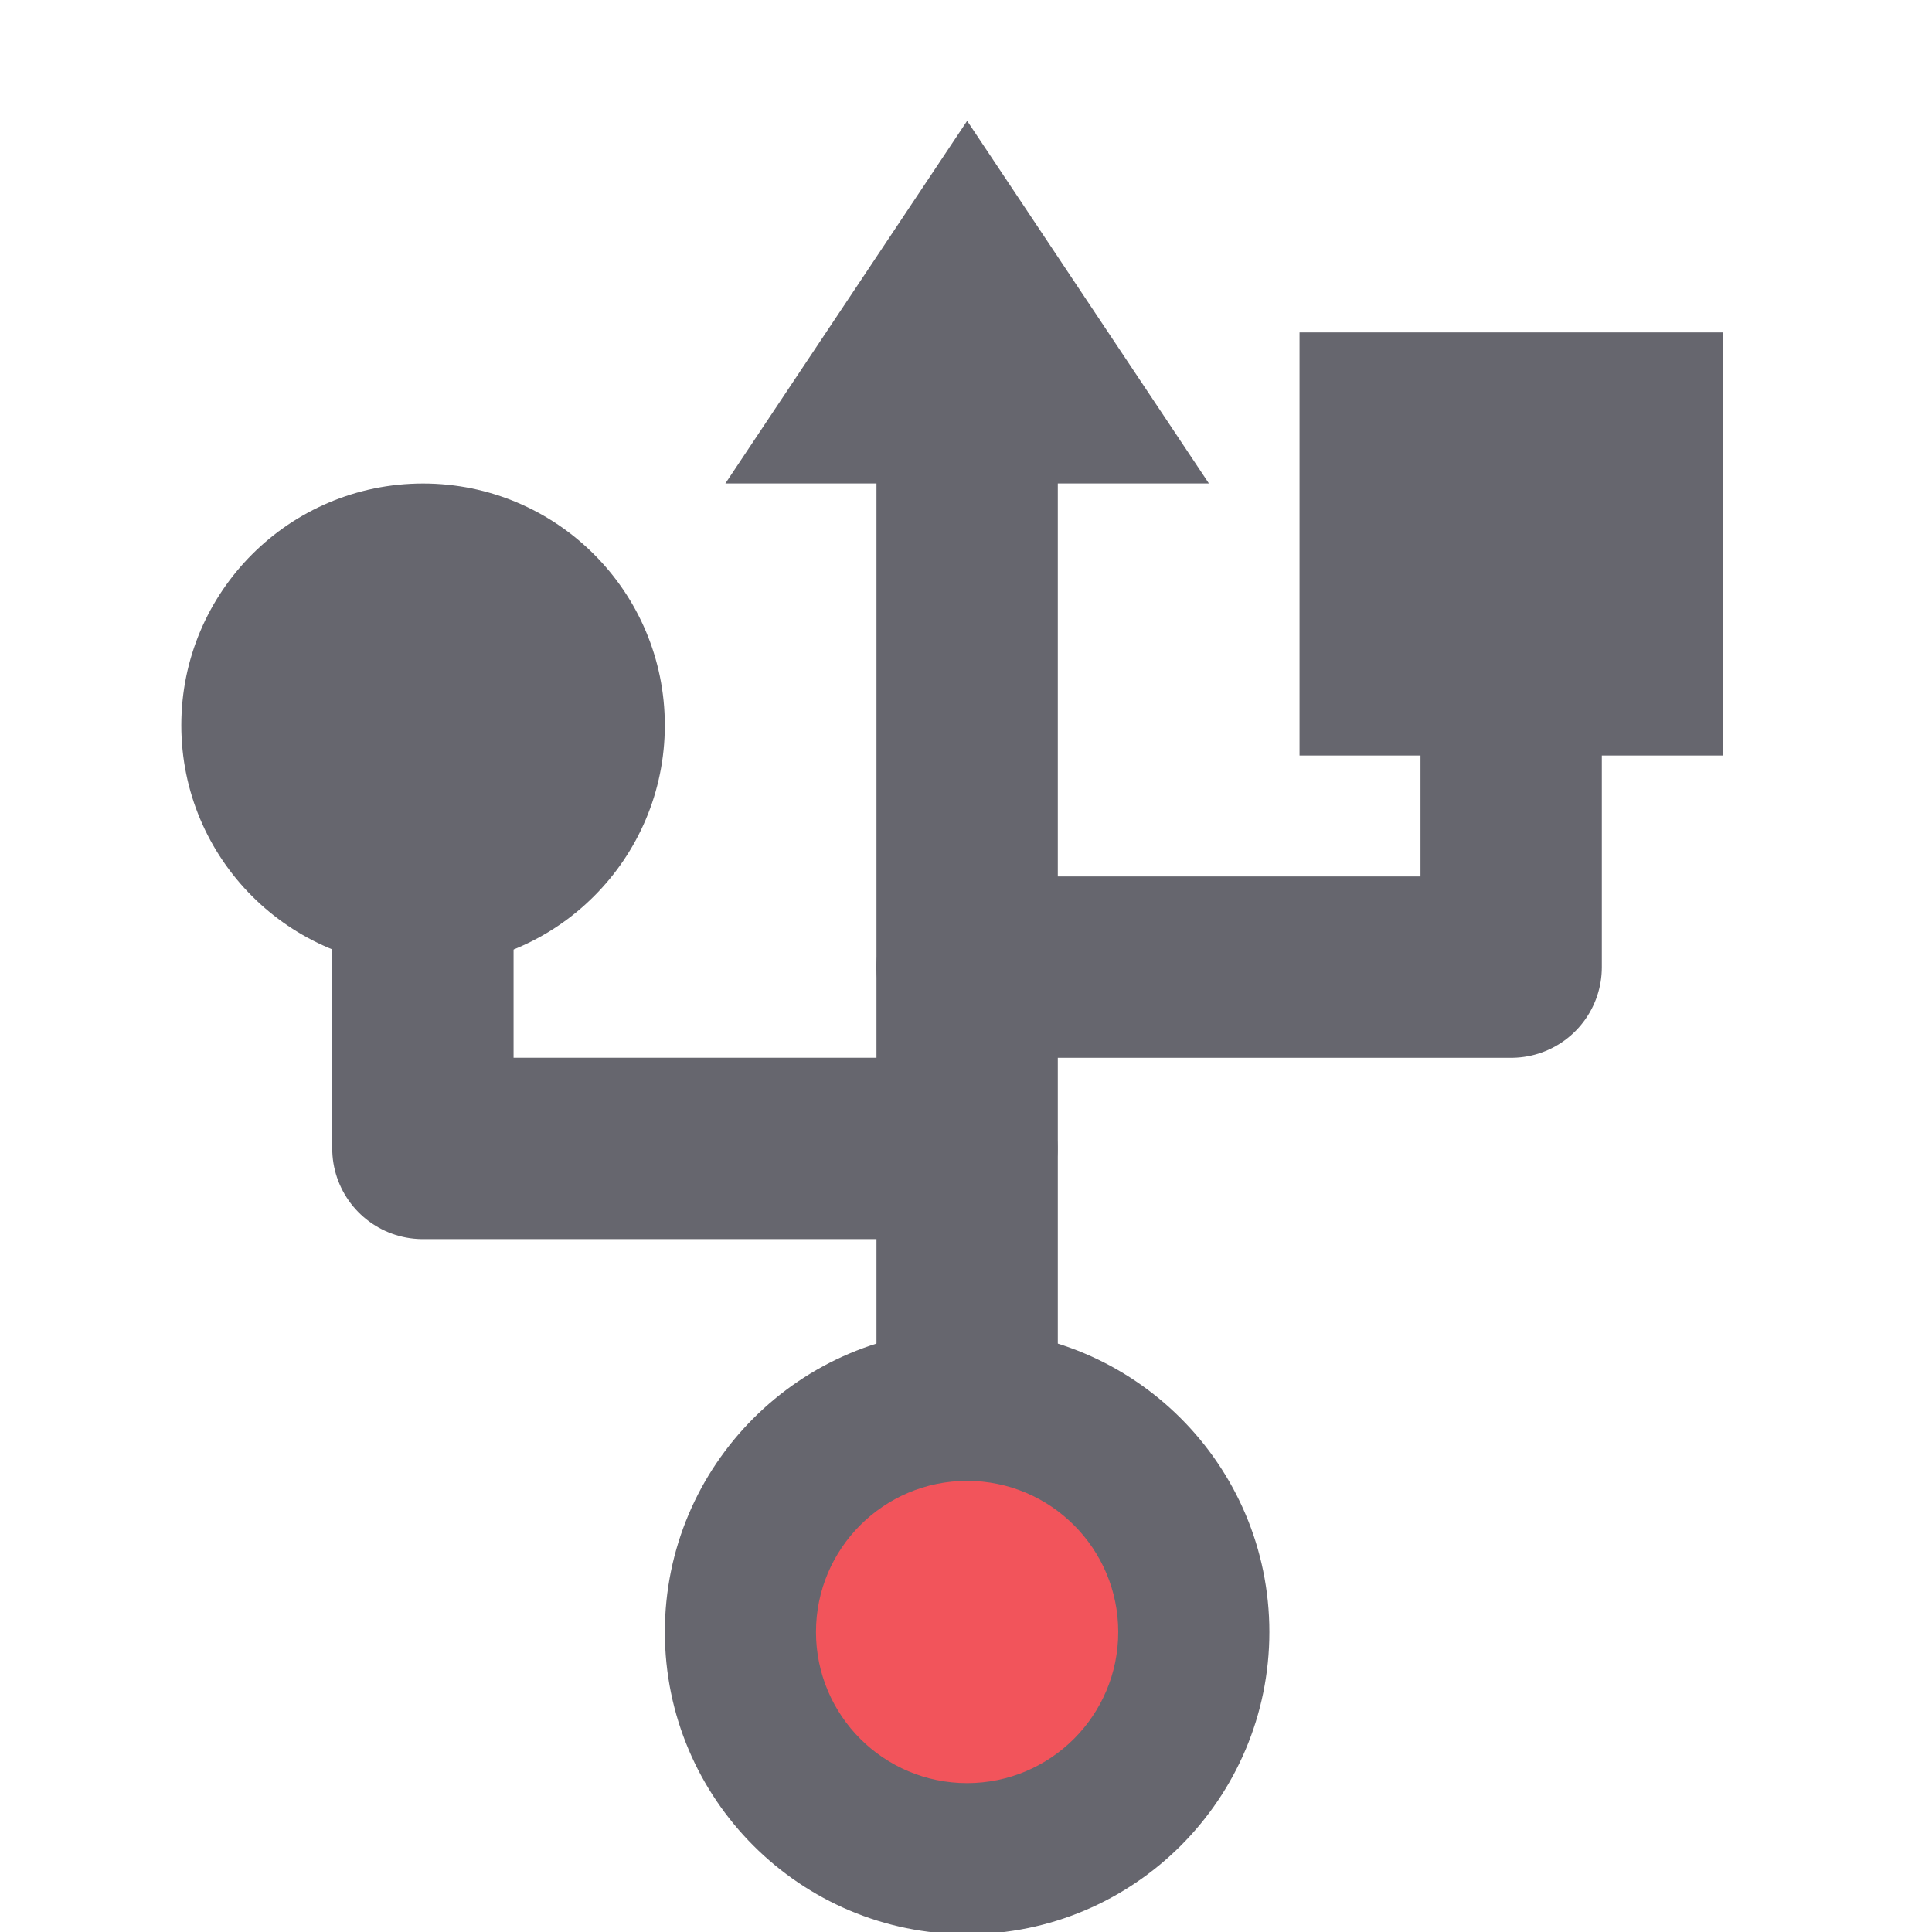 <?xml version="1.0" encoding="UTF-8" standalone="no"?>
<!DOCTYPE svg PUBLIC "-//W3C//DTD SVG 1.1//EN" "http://www.w3.org/Graphics/SVG/1.1/DTD/svg11.dtd">
<svg width="100%" height="100%" viewBox="0 0 32 32" version="1.1" xmlns="http://www.w3.org/2000/svg" xmlns:xlink="http://www.w3.org/1999/xlink" xml:space="preserve" xmlns:serif="http://www.serif.com/" style="fill-rule:evenodd;clip-rule:evenodd;stroke-linecap:round;stroke-linejoin:round;stroke-miterlimit:1.5;">
    <g transform="matrix(1,0,0,1,-375,-1)">
        <g id="light-btn-devices" serif:id="light/btn-devices" transform="matrix(0.452,0,0,0.452,375,1)">
            <rect x="0" y="0" width="70.872" height="70.866" style="fill:none;"/>
            <clipPath id="_clip1">
                <rect x="0" y="0" width="70.872" height="70.866"/>
            </clipPath>
            <g clip-path="url(#_clip1)">
                <g transform="matrix(2.215,0,0,2.215,0,0)">
                    <path d="M16,6L16,27" style="fill:none;stroke:rgb(102,102,110);stroke-width:3px;"/>
                </g>
                <g transform="matrix(2.215,0,0,2.215,0,-2.215)">
                    <path d="M25,10L25,17L16,17" style="fill:none;stroke:rgb(102,102,110);stroke-width:3px;"/>
                </g>
                <g transform="matrix(-2.215,0,0,2.215,70.872,4.429)">
                    <path d="M25,10L25,17L16,17" style="fill:none;stroke:rgb(102,102,110);stroke-width:3px;"/>
                </g>
                <g transform="matrix(2.953,0,0,2.953,-5.168,-11.812)">
                    <circle cx="7" cy="13" r="3" style="fill:rgb(102,102,110);"/>
                </g>
                <g transform="matrix(2.215,0,0,2.215,19.933,31.006)">
                    <circle cx="7" cy="13" r="3" style="fill:rgb(242,84,91);"/>
                </g>
                <g transform="matrix(1.846,0,0,1.846,22.517,35.805)">
                    <path d="M7,7C10.311,7 13,9.689 13,13C13,16.311 10.311,19 7,19C3.689,19 1,16.311 1,13C1,9.689 3.689,7 7,7ZM7,10C5.344,10 4,11.344 4,13C4,14.656 5.344,16 7,16C8.656,16 10,14.656 10,13C10,11.344 8.656,10 7,10Z" style="fill:rgb(102,102,110);"/>
                </g>
                <g transform="matrix(2.584,0,0,2.584,-9.228,-5.906)">
                    <rect x="22" y="7" width="6" height="6" style="fill:rgb(102,102,110);"/>
                </g>
                <g transform="matrix(2.215,0,0,1.661,0,4.429)">
                    <path d="M16,0L20,8L12,8L16,0Z" style="fill:rgb(102,102,110);"/>
                </g>
            </g>
        </g>
    </g>
</svg>
